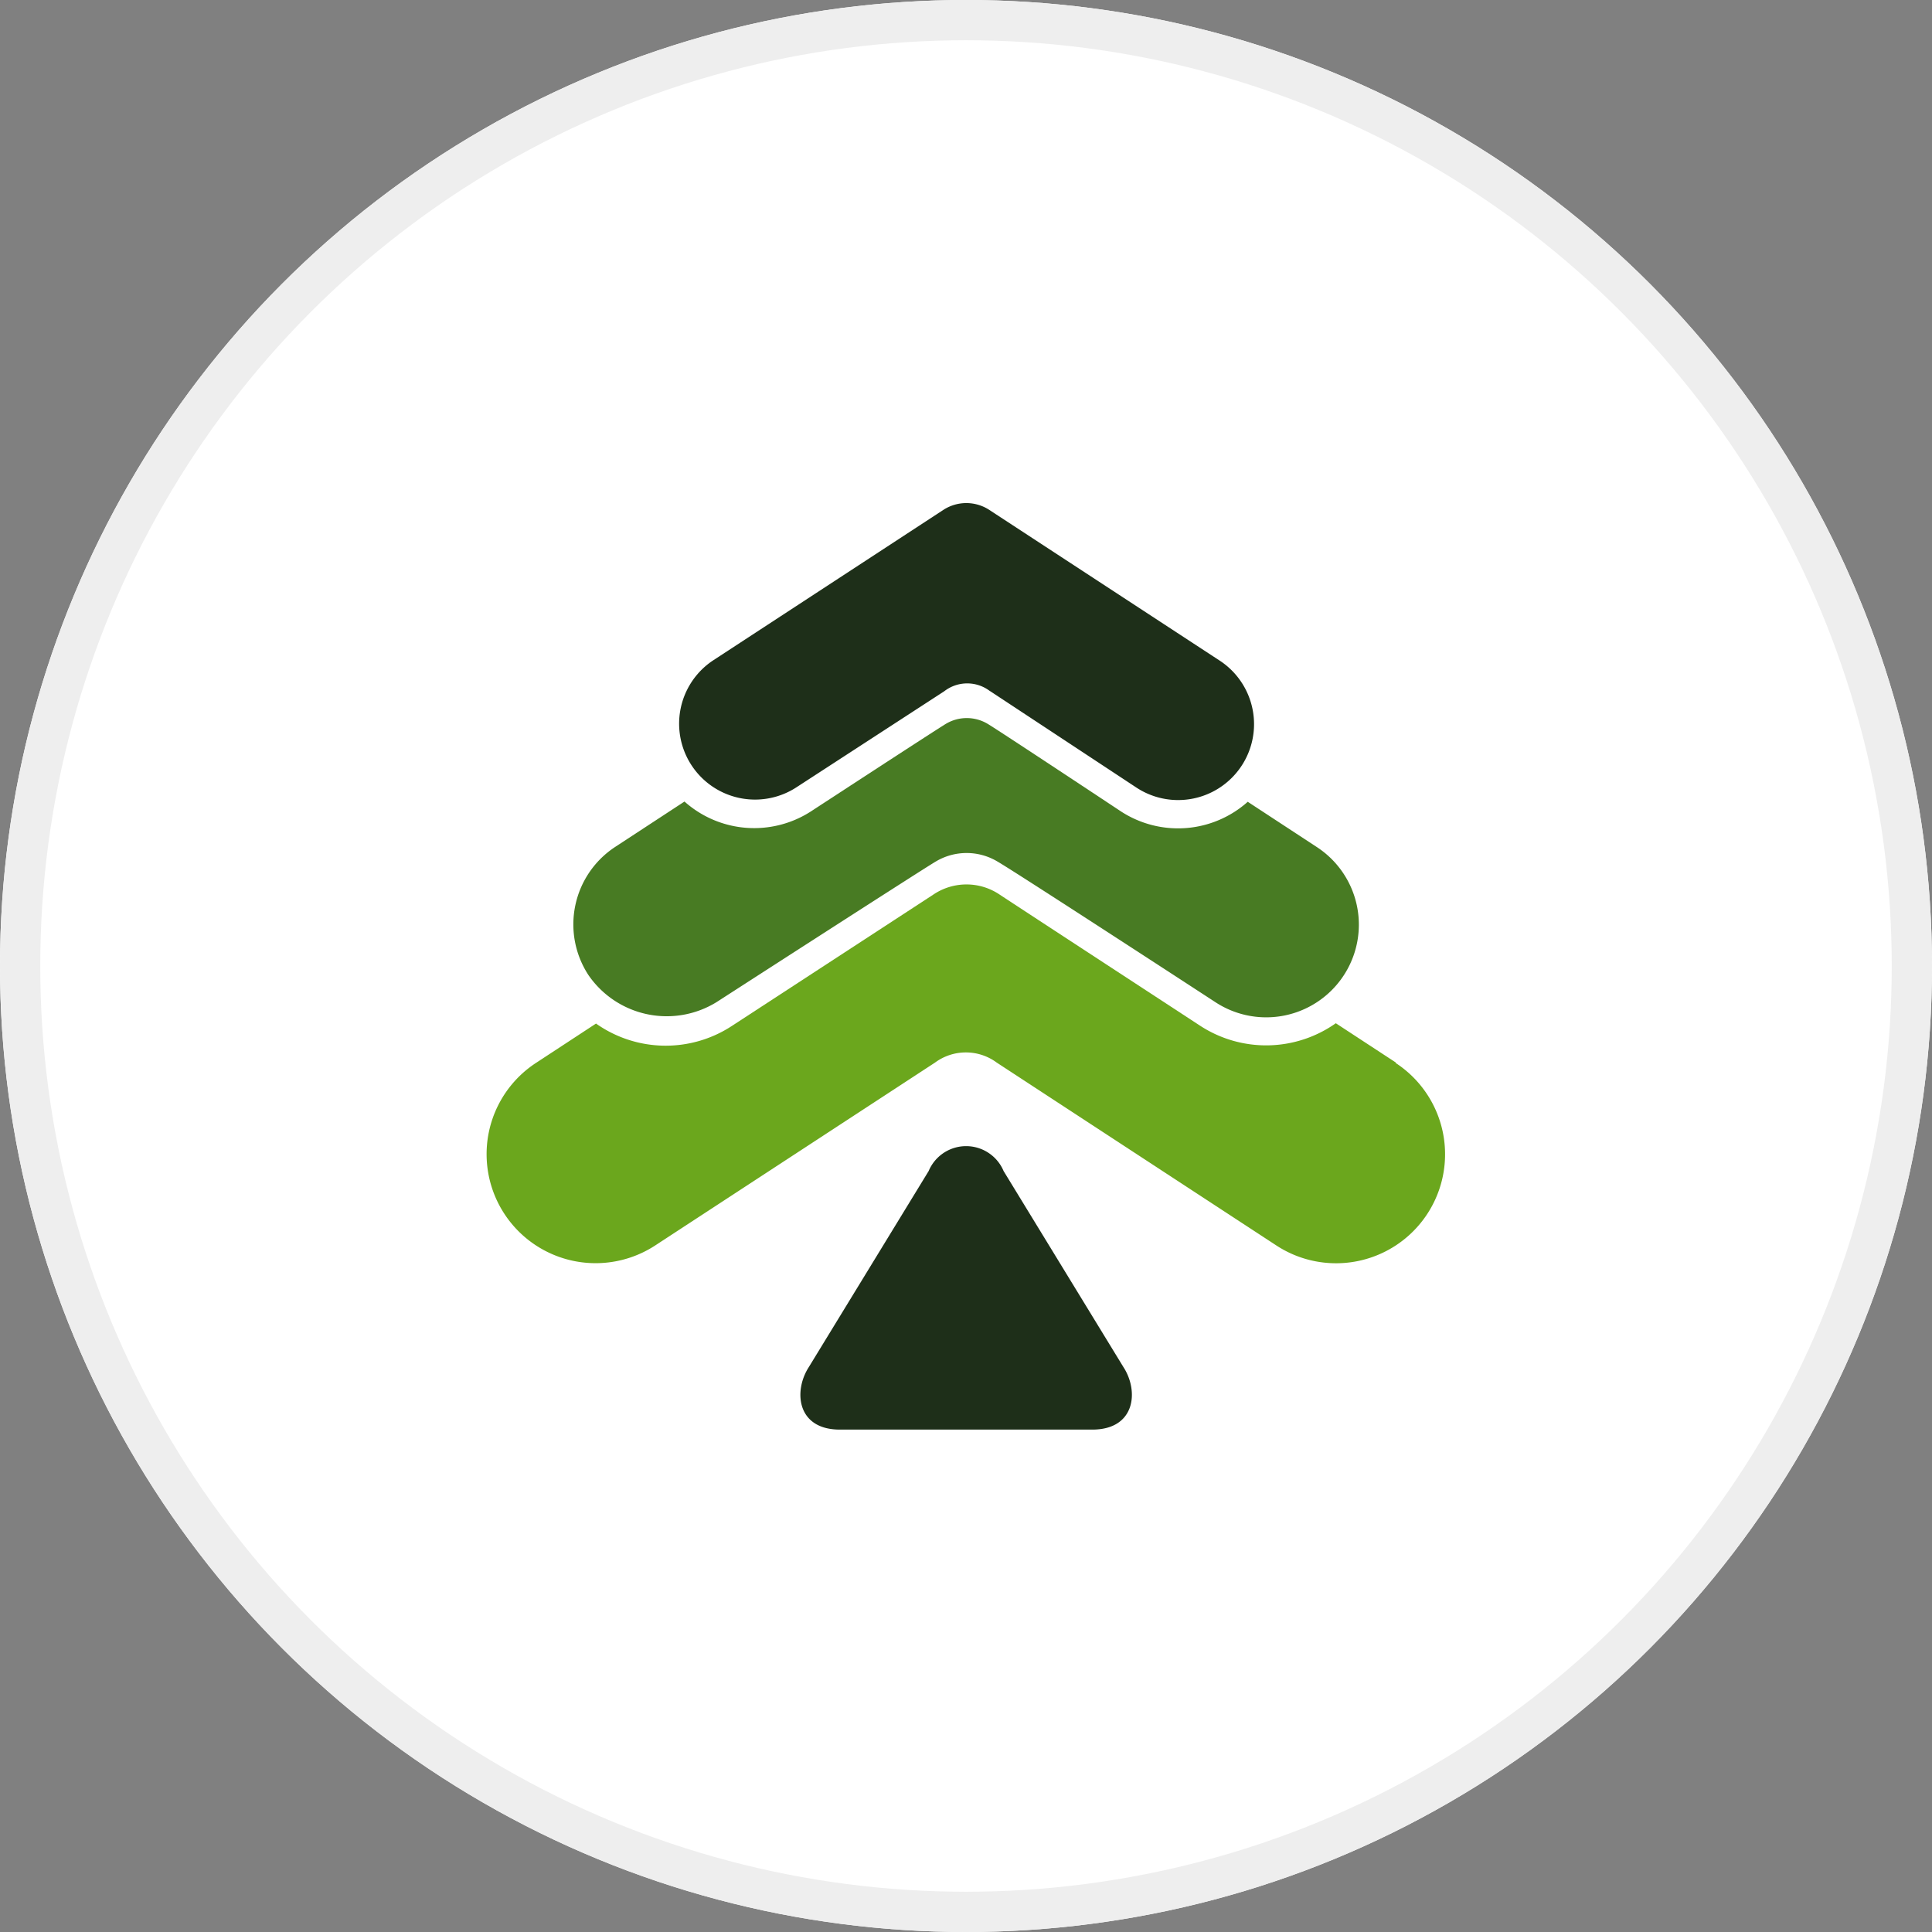 <svg xmlns="http://www.w3.org/2000/svg" width="40" height="40" viewBox="0 0 24 24">
    <rect x="0" y="0" width="24" height="24" fill="#808080" stroke="none"/>
    <g data-name="타원 14546" style="fill:#fff;stroke:#eee;stroke-width:.5px">
        <circle cx="12" cy="12" r="12" style="stroke:none"/>
        <circle cx="12" cy="12" r="11.75" style="fill:none"/>
    </g>
    <g data-name="그룹 628218">
        <g data-name="그룹 628217">
            <g data-name="그룹 628216">
                <path data-name="패스 1507057" d="m131.813 415.054-.747-.489a1.5 1.5 0 0 1-1.687.03s-2.276-1.487-2.486-1.626a.736.736 0 0 0-.83 0l-2.5 1.63a1.5 1.5 0 0 1-1.687-.03l-.746.489a1.354 1.354 0 1 0 1.482 2.267l3.475-2.271a.645.645 0 0 1 .767 0l3.474 2.272a1.354 1.354 0 1 0 1.482-2.267z" transform="translate(-114.472 -401.854)" style="fill:#6ba71d"/>
            </g>
        </g>
        <path data-name="패스 1507058" d="M132.391 398.976a.506.506 0 0 1 .523 0c.142.085 1.656 1.088 1.656 1.088a1.3 1.3 0 0 0 1.573-.121l.859.563a1.151 1.151 0 1 1-1.26 1.927s-2.468-1.609-2.707-1.747a.747.747 0 0 0-.769 0c-.2.119-2.719 1.744-2.719 1.744a1.18 1.18 0 0 1-1.594-.334 1.151 1.151 0 0 1 .333-1.593l.86-.563a1.3 1.3 0 0 0 1.573.121s1.522-.994 1.672-1.085z" transform="translate(-120.643 -389.983)" style="fill:#487b23"/>
        <path data-name="패스 1507059" d="m140.427 383.21 1.82 1.2a.943.943 0 0 0 1.032-1.579l-2.865-1.874a.523.523 0 0 0-.564 0l-2.87 1.876a.943.943 0 0 0 1.031 1.579l1.847-1.2a.465.465 0 0 1 .57 0z" transform="translate(-128.128 -374.625)" style="fill:#1e2f19"/>
        <path data-name="패스 1507060" d="m150.806 437.535-1.489-2.436a.505.505 0 0 0-.931 0l-1.489 2.436c-.193.3-.147.776.385.776h3.139c.532-.001.579-.477.385-.776z" transform="translate(-136.85 -420.552)" style="fill:#1e2f19"/>
    </g>
</svg>
